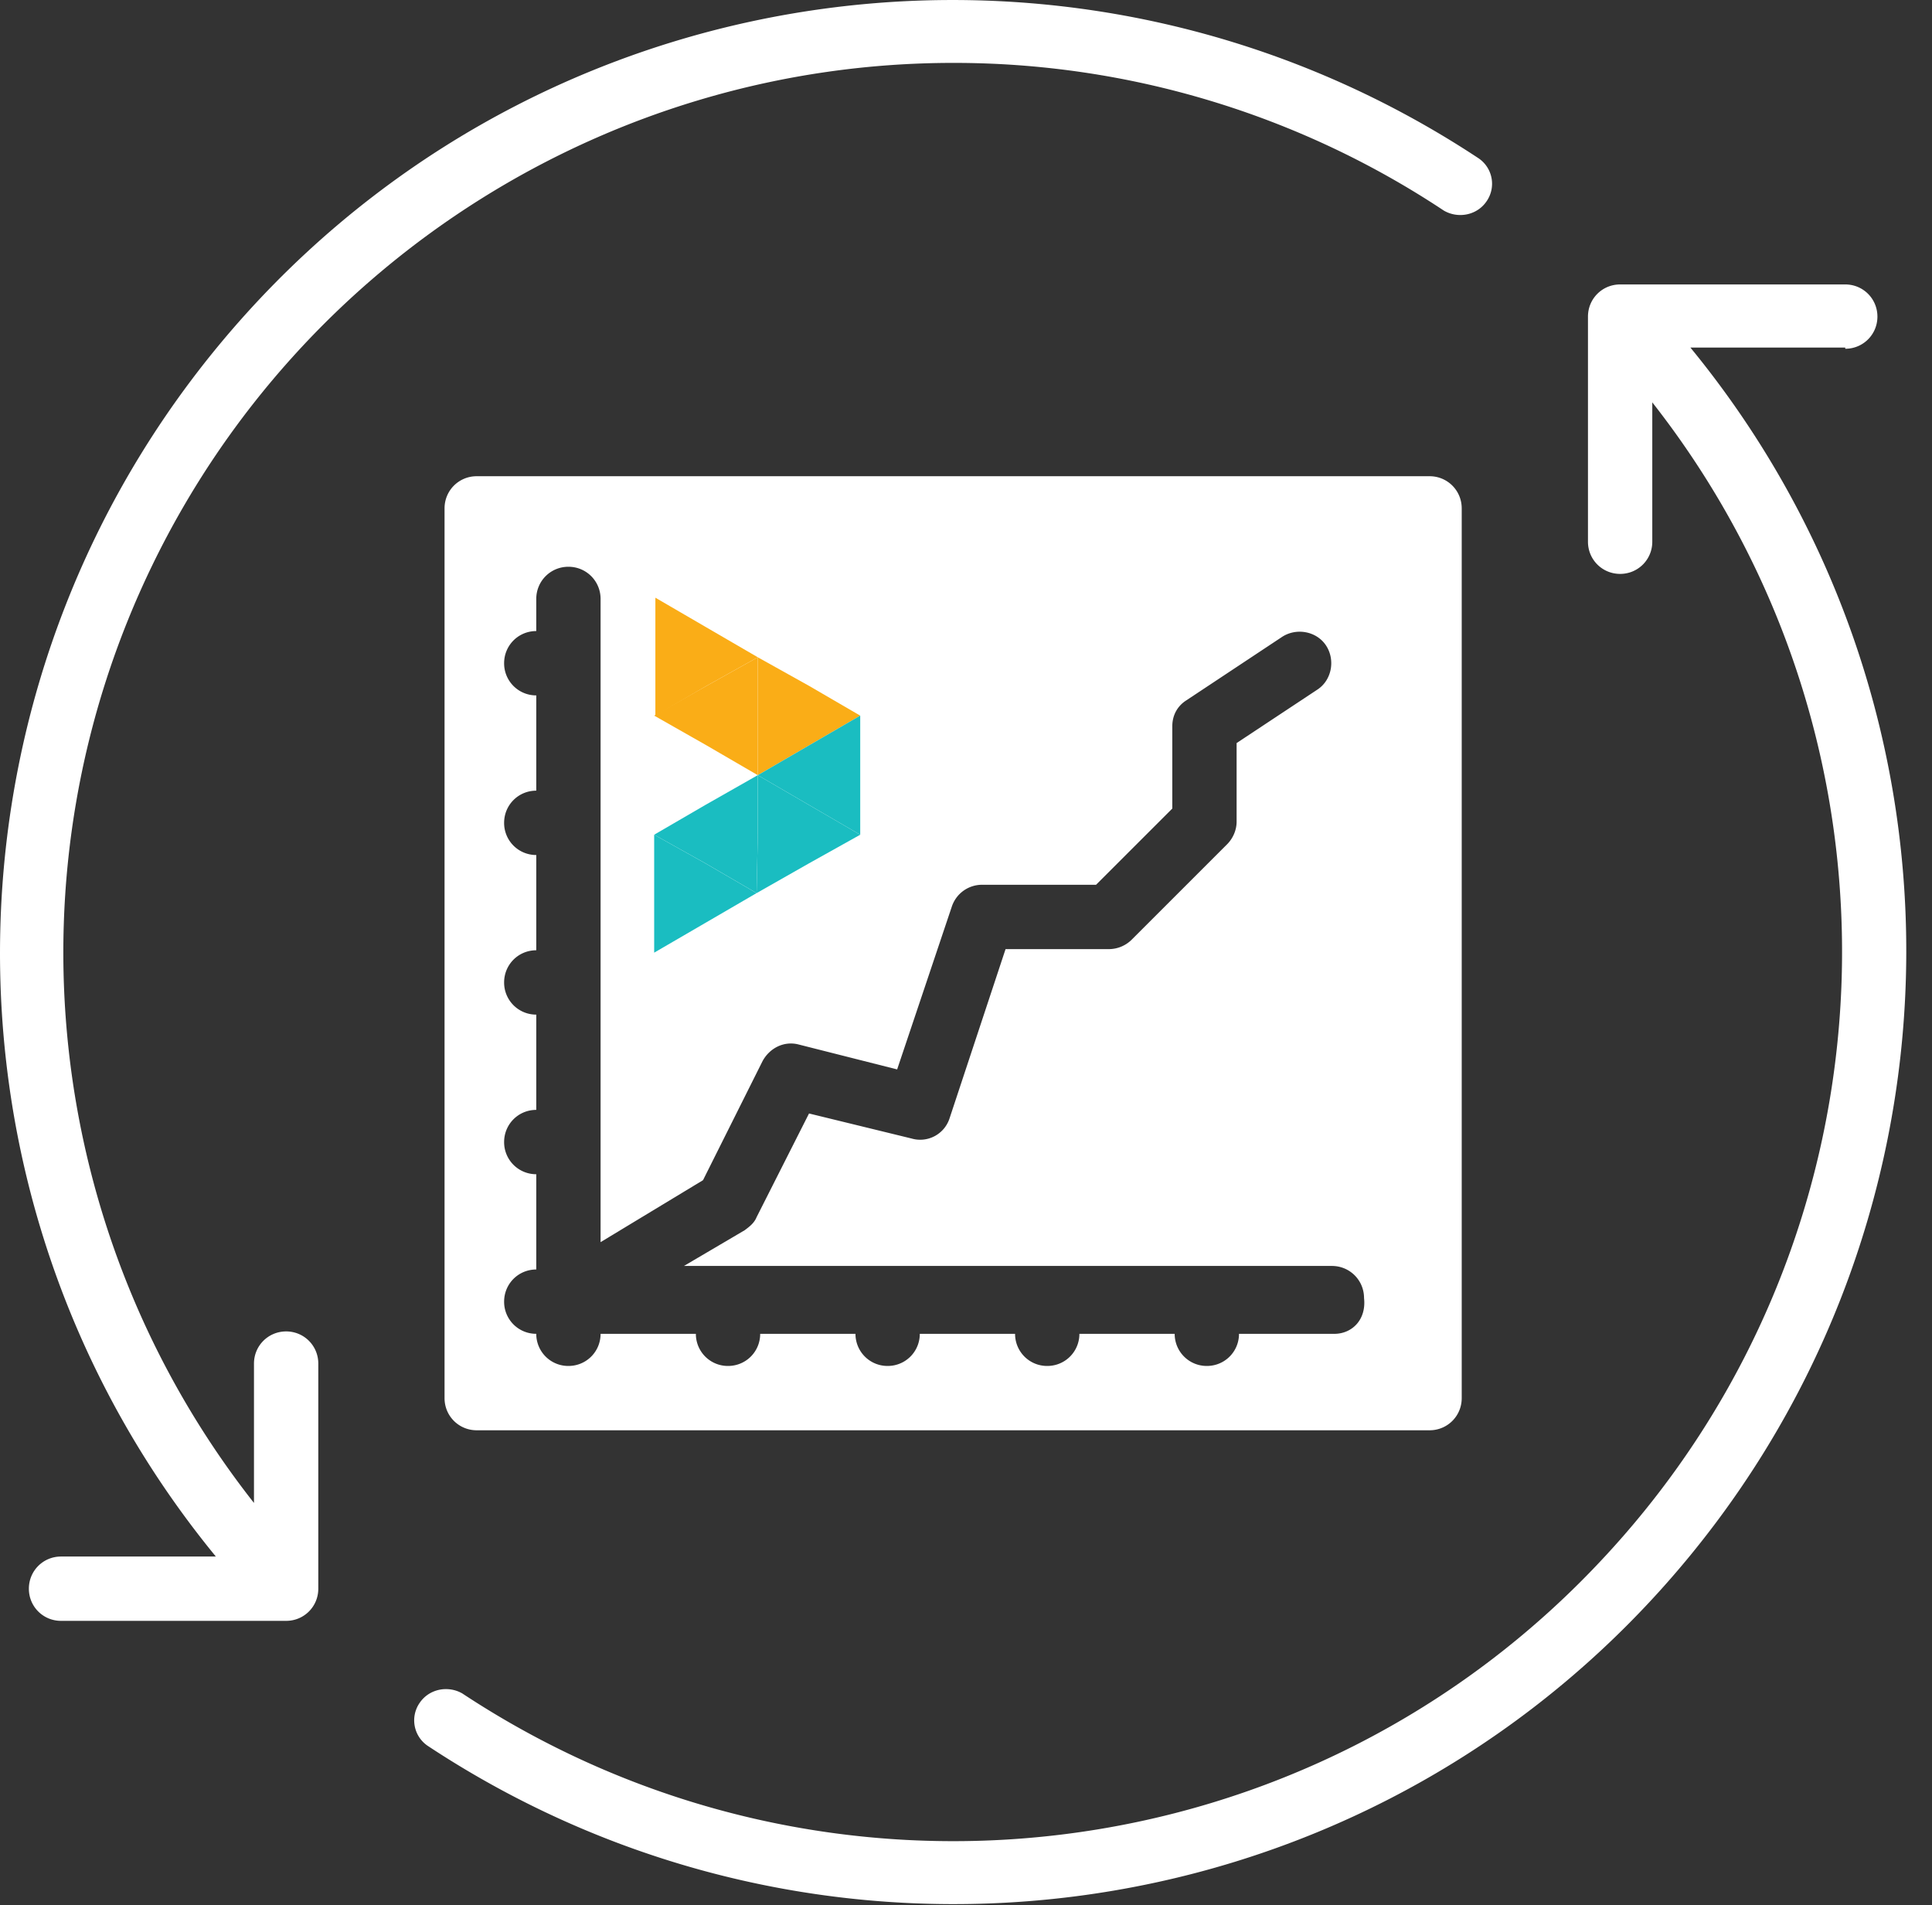 <svg width="72" height="71" fill="none" xmlns="http://www.w3.org/2000/svg"><rect width="100%" height="100%" fill="#333333" stroke="none"/><path d="M53.276 17.747h-35.51c-.666 0-1.199.532-1.199 1.198v33.158c0 .666.533 1.198 1.199 1.198h35.51c.666 0 1.198-.532 1.198-1.198V18.945c0-.666-.532-1.198-1.198-1.198zm-3.551 31.959h-3.551c0 .666-.533 1.198-1.199 1.198a1.194 1.194 0 01-1.198-1.198h-3.551c0 .666-.533 1.198-1.199 1.198a1.193 1.193 0 01-1.198-1.198h-3.551c0 .666-.533 1.198-1.199 1.198a1.194 1.194 0 01-1.198-1.198H28.33c0 .666-.533 1.198-1.199 1.198a1.193 1.193 0 01-1.198-1.198h-3.551c0 .666-.533 1.198-1.199 1.198a1.193 1.193 0 01-1.198-1.198 1.193 1.193 0 01-1.198-1.199c0-.665.532-1.198 1.198-1.198v-3.55a1.194 1.194 0 01-1.198-1.2c0-.665.532-1.198 1.198-1.198v-3.55a1.194 1.194 0 01-1.198-1.2c0-.665.532-1.198 1.198-1.198v-3.55a1.193 1.193 0 01-1.198-1.2c0-.665.532-1.198 1.198-1.198v-3.55a1.194 1.194 0 01-1.198-1.2c0-.665.532-1.198 1.198-1.198V22.32c0-.666.533-1.199 1.198-1.199.666 0 1.199.533 1.199 1.199v23.97l3.817-2.309 2.22-4.439c.266-.488.799-.754 1.331-.621l3.684.932 2.042-6.081a1.187 1.187 0 011.11-.8h4.261l2.841-2.84v-3.063c0-.4.178-.754.533-.976l3.55-2.353c.533-.355 1.288-.222 1.643.31.355.534.222 1.288-.31 1.643l-3.019 1.998v2.93c0 .31-.133.62-.355.843l-3.551 3.55a1.213 1.213 0 01-.843.356h-3.862l-2.086 6.303a1.15 1.15 0 01-1.42.754l-3.818-.932-1.953 3.862c-.089.222-.267.355-.444.488l-2.264 1.332h24.147c.666 0 1.198.533 1.198 1.198.09.8-.443 1.332-1.11 1.332z" fill="#fff"/><path d="M35.52 2.344a33.017 33.017 0 0118.288 5.504c.533.31 1.243.178 1.598-.355a1.146 1.146 0 00-.31-1.598C40.448-3.78 20.917-1.34 9.154 11.71c-11.762 13.05-12.25 32.714-1.11 46.296h-5.77c-.666 0-1.198.533-1.198 1.199s.532 1.198 1.198 1.198h8.39c.665 0 1.198-.532 1.198-1.198v-8.39c0-.665-.533-1.198-1.198-1.198-.666 0-1.199.533-1.199 1.199v5.193C1.608 46.022.144 32.439 5.692 21.03 11.241 9.624 22.826 2.344 35.521 2.344zm33.247 10.653c.666 0 1.199-.532 1.199-1.198 0-.666-.533-1.199-1.199-1.199h-8.39c-.665 0-1.198.533-1.198 1.199v8.39c0 .665.533 1.198 1.199 1.198s1.198-.533 1.198-1.199v-5.193c10.032 12.783 9.322 30.982-1.687 42.923-11.008 11.984-29.073 14.16-42.656 5.193-.533-.31-1.243-.177-1.598.355a1.145 1.145 0 00.31 1.598c14.649 9.677 34.18 7.235 45.942-5.815 11.763-13.05 12.251-32.714 1.11-46.296h5.77v.044z" fill="#fff"/><path d="M28.24 24.494l-1.908 1.065-1.908 1.11v-4.395l1.908 1.11 1.909 1.11zm3.818 2.175l-1.909 1.11-1.908 1.109v-4.394l1.909 1.065 1.908 1.11z" fill="#FAAD17"/><path d="M28.24 24.494v4.394l-1.908-1.11-1.953-1.11 1.953-1.109 1.909-1.065z" fill="#FAAD17"/><path d="M28.196 33.282l-1.908 1.11-1.909 1.11v-4.395l1.909 1.066 1.908 1.11zm3.862-2.175l-1.909 1.066-1.953 1.11.045-2.22v-2.175l1.908 1.11 1.909 1.11z" fill="#1ABDC1"/><path d="M28.24 28.888v2.22l-.044 2.174-1.908-1.11-1.909-1.065 1.909-1.11 1.953-1.11zm3.818-2.219v4.439l-1.909-1.11-1.908-1.11 1.908-1.11 1.91-1.11z" fill="#1ABDC1"/></svg>